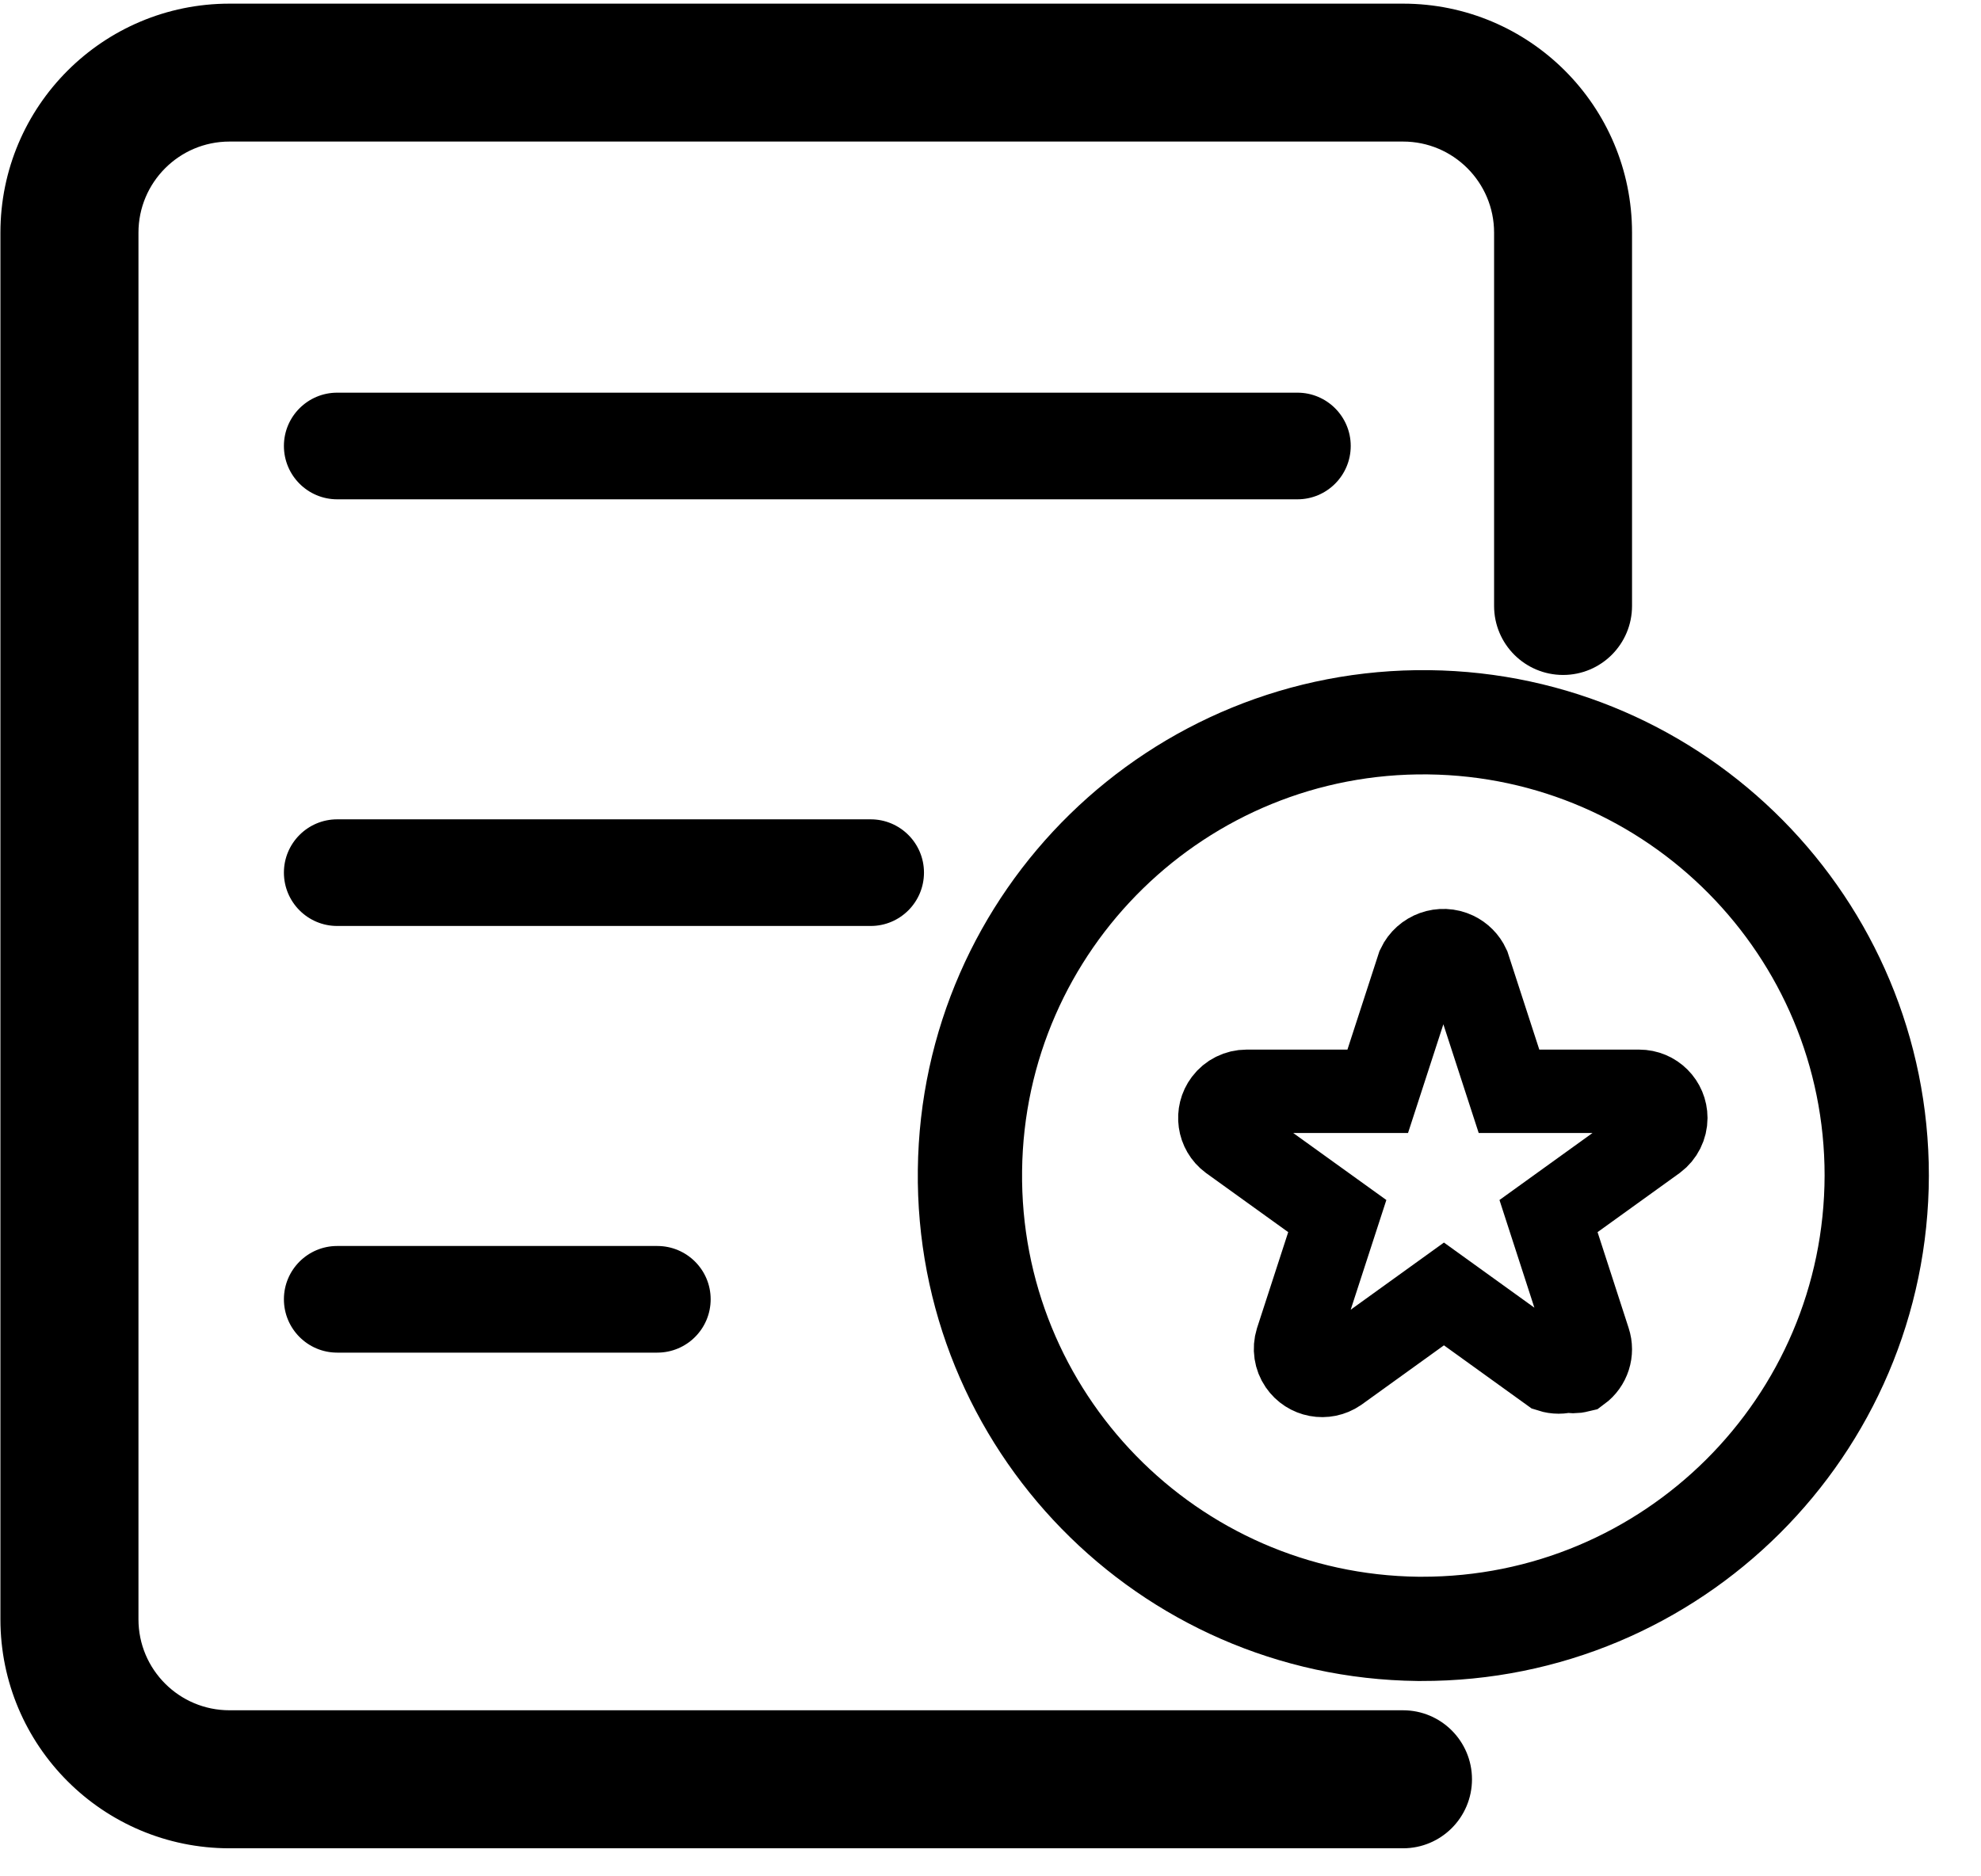 <?xml version="1.0" encoding="UTF-8"?>
<svg width="19px" height="18px" viewBox="0 0 19 18" version="1.1" xmlns="http://www.w3.org/2000/svg" xmlns:xlink="http://www.w3.org/1999/xlink">
    <!-- Generator: Sketch 53.2 (72643) - https://sketchapp.com -->
    <title>改型备案</title>
    <desc>Created with Sketch.</desc>
    <g id="Page-1" stroke="none" stroke-width="1" fill="none" fill-rule="evenodd">
        <g id="favicon" transform="translate(-835, -188)" fill-rule="nonzero">
            <g id="改型备案" transform="translate(835, 188)">
                <path d="M12.444,4.79 L3.234,4.79 L3.234,4.79 C2.952,4.79 2.723,4.561 2.723,4.278 C2.723,3.996 2.952,3.767 3.234,3.767 L12.444,3.767 L12.444,3.767 C12.726,3.767 12.955,3.996 12.955,4.278 C12.955,4.561 12.726,4.79 12.444,4.79 L12.444,4.79 Z M8.351,8.883 L3.234,8.883 L3.234,8.883 C2.952,8.883 2.723,8.654 2.723,8.371 C2.723,8.089 2.952,7.86 3.234,7.86 L8.351,7.86 L8.351,7.86 C8.633,7.86 8.862,8.089 8.862,8.371 C8.862,8.654 8.633,8.883 8.351,8.883 L8.351,8.883 Z M6.304,12.976 L3.234,12.976 L3.234,12.976 C2.952,12.976 2.723,12.747 2.723,12.464 C2.723,12.182 2.952,11.953 3.234,11.953 L6.304,11.953 L6.304,11.953 C6.587,11.953 6.816,12.182 6.816,12.464 C6.816,12.747 6.587,12.976 6.304,12.976 C6.304,12.976 6.304,12.976 6.304,12.976 L6.304,12.976 Z" id="形状" fill="#000000"></path>
                <path d="M13.6,15.626 L13.6,15.626 C11.198,15.598 9.274,13.628 9.303,11.226 C9.331,8.825 11.301,6.901 13.702,6.929 C16.084,6.957 18,8.896 18,11.277 L18,11.277 C17.995,13.685 16.038,15.632 13.631,15.626 C13.621,15.626 13.61,15.626 13.6,15.626 L13.6,15.626 Z" id="路径" stroke="#000000"></path>
                <path d="M15.026,13.15 L15.026,13.15 C14.976,13.166 14.922,13.166 14.872,13.15 L13.849,12.413 L12.826,13.15 L12.826,13.15 C12.709,13.23 12.55,13.2 12.47,13.083 C12.426,13.019 12.414,12.938 12.437,12.863 L12.826,11.666 L11.802,10.929 L11.802,10.929 C11.689,10.845 11.666,10.684 11.751,10.571 C11.799,10.507 11.875,10.469 11.956,10.469 L13.214,10.469 L13.603,9.272 L13.603,9.272 C13.666,9.139 13.825,9.082 13.958,9.145 C14.013,9.171 14.058,9.216 14.084,9.272 L14.473,10.469 L15.721,10.469 L15.721,10.469 C15.863,10.469 15.977,10.583 15.977,10.725 C15.977,10.805 15.939,10.881 15.875,10.929 L14.852,11.666 L15.24,12.863 L15.24,12.863 C15.275,12.969 15.238,13.084 15.148,13.15 L15.148,13.15 C15.108,13.16 15.066,13.16 15.026,13.15 L15.026,13.15 Z" id="路径" stroke="#000000" stroke-width="0.8"></path>
                <path d="M13.457,17.581 L2.201,17.581 L2.201,17.581 C1.071,17.581 0.154,16.664 0.154,15.534 C0.154,15.534 0.154,15.534 0.154,15.534 L0.154,2.232 L0.154,2.232 C0.154,1.101 1.071,0.185 2.201,0.185 L13.457,0.185 L13.457,0.185 C14.587,0.185 15.503,1.101 15.503,2.232 C15.503,2.232 15.503,2.232 15.503,2.232 L15.503,5.813 L15.503,5.813 C15.503,6.096 15.274,6.325 14.992,6.325 C14.709,6.325 14.48,6.096 14.48,5.813 L14.48,2.232 L14.48,2.232 C14.48,1.667 14.022,1.208 13.457,1.208 C13.457,1.208 13.457,1.208 13.457,1.208 L2.201,1.208 L2.201,1.208 C1.636,1.208 1.178,1.667 1.178,2.232 C1.178,2.232 1.178,2.232 1.178,2.232 L1.178,15.534 L1.178,15.534 C1.178,16.099 1.636,16.557 2.201,16.557 C2.201,16.557 2.201,16.557 2.201,16.557 L13.457,16.557 L13.457,16.557 C13.739,16.557 13.968,16.786 13.968,17.069 C13.968,17.352 13.739,17.581 13.457,17.581 L13.457,17.581 Z" id="路径" stroke="#000000" stroke-width="0.3" fill="#000000"></path>
            </g>
        </g>
    </g>
</svg>